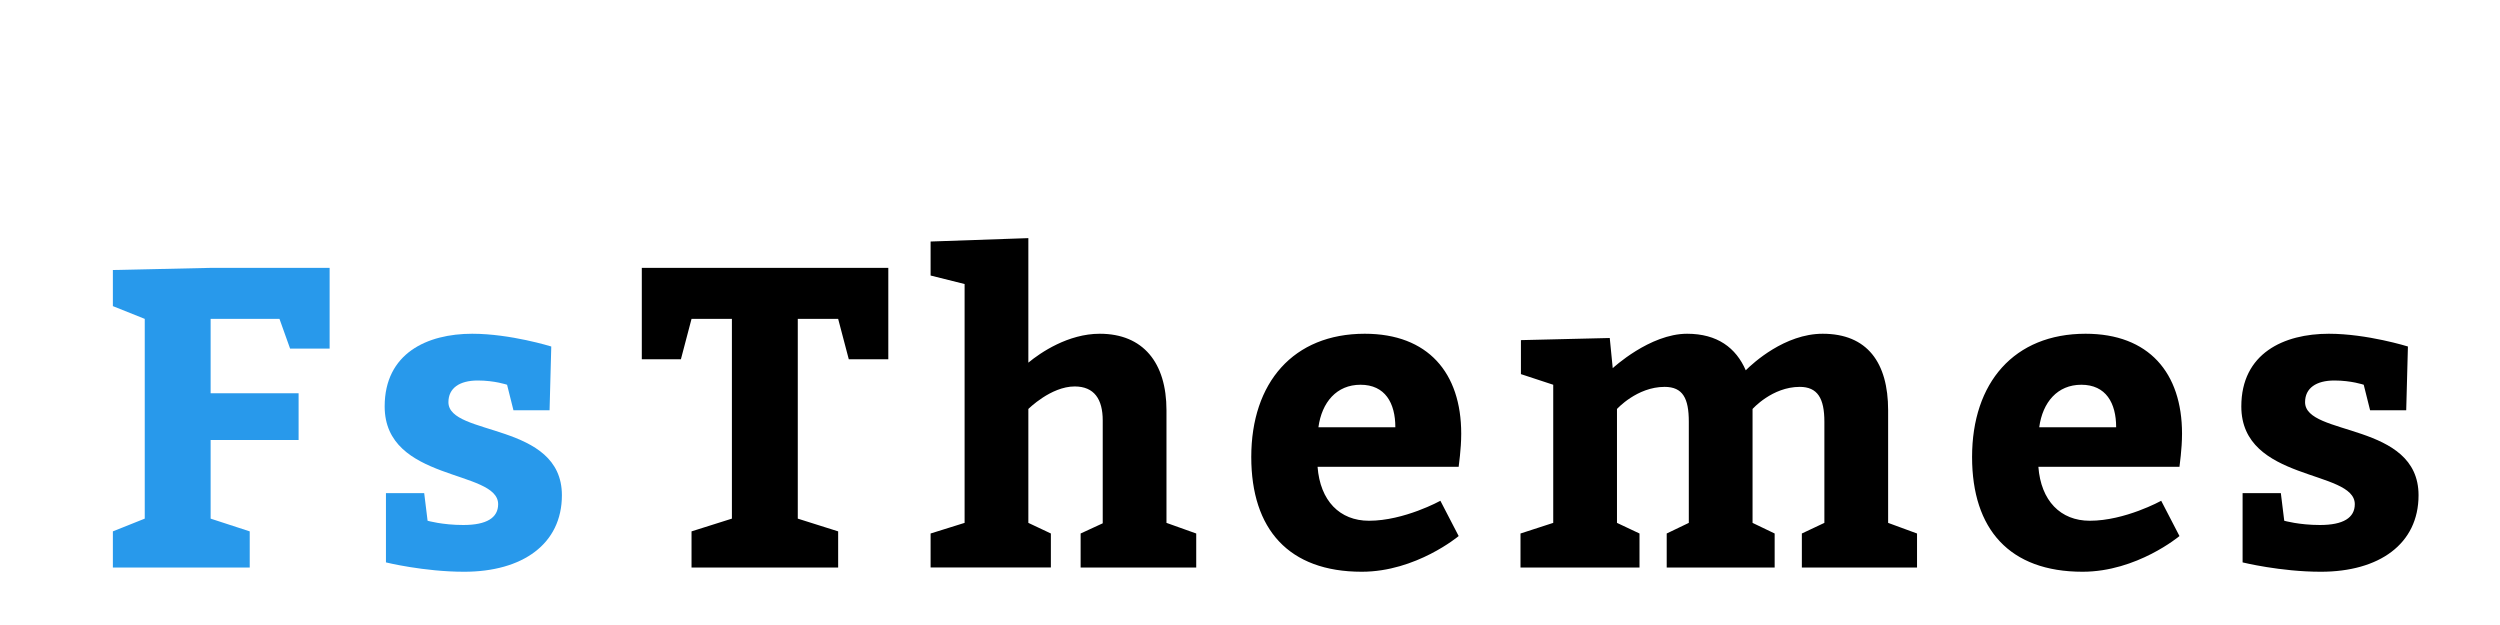 <svg version="1.1" xmlns="http://www.w3.org/2000/svg" width="400" height="100" style=""><path fill="#2899eb" d="M18.06,90.8l0-5.78l5.1-2.04l0-31.96l-5.1-2.04l0-5.78l15.64-0.34l19.04,0l0,12.92l-6.324,0l-1.7-4.76l-11.016,0l0,11.9l14.076,0l0,7.48l-14.076,0l0,12.58l6.256,2.04l0,5.78l-21.896,0z M67.871,78.9l0.544,4.42s2.38,0.68,5.712,0.68c3.74,0,5.576-1.156,5.576-3.332c0-5.576-18.156-3.536-18.156-15.64c0-8.5,6.8-11.628,14.008-11.628c6.12,0,12.648,2.04,12.648,2.04l-0.272,10.2l-5.78,0l-1.02-4.08s-1.972-0.68-4.692-0.68c-2.924,0-4.692,1.224-4.692,3.468c0,5.508,18.156,3.128,18.156,14.892c0,7.82-6.324,12.24-15.64,12.24c-6.46,0-12.512-1.496-12.512-1.496l0-11.084l6.12,0z"/><path fill="#" d="M117.105,82.98l0-31.96l-6.46,0l-1.7,6.46l-6.256,0l0-14.62l39.44,0l0,14.62l-6.324,0l-1.7-6.46l-6.46,0l0,31.96l6.46,2.04l0,5.78l-23.46,0l0-5.78z M164.536,38.1l0,19.924c1.972-1.632,6.392-4.624,11.424-4.624c6.936,0,10.676,4.624,10.676,12.24l0,18.02l4.76,1.7l0,5.44l-18.496,0l0-5.44l3.536-1.632l0-16.456c0-3.4-1.36-5.44-4.488-5.44c-3.808,0-7.412,3.604-7.412,3.604l0,18.224l3.604,1.7l0,5.44l-19.244,0l0-5.44l5.44-1.7l0-38.216l-5.44-1.36l0-5.44z M233.387,74.684l-22.576,0c0.408,5.44,3.536,8.636,8.228,8.636c5.644,0,11.424-3.196,11.424-3.196l2.924,5.644s-6.8,5.712-15.504,5.712c-11.696,0-17.68-6.8-17.68-18.36c0-11.9,6.732-19.72,18.156-19.72c10.132,0,15.436,6.256,15.436,15.98c0,2.584-0.408,5.1-0.408,5.304z M210.947,68.36l12.308,0c0-3.876-1.632-6.8-5.576-6.8c-3.808,0-6.188,2.788-6.732,6.8z M306.725,85.36l0,5.44l-18.428,0l0-5.44l3.604-1.7l0-16.184c0-3.74-1.088-5.576-3.944-5.576c-4.42,0-7.548,3.536-7.548,3.536l0,18.224l3.536,1.7l0,5.44l-17.272,0l0-5.44l3.536-1.7l0-16.184c0-3.74-0.952-5.576-3.876-5.576c-4.42,0-7.616,3.536-7.616,3.536l0,18.224l3.604,1.7l0,5.44l-19.04,0l0-5.44l5.236-1.7l0-22.1l-5.168-1.7l0-5.44l14.212-0.34l0.476,4.828s5.916-5.508,11.9-5.508c4.828,0,7.82,2.244,9.384,5.848c1.156-1.156,6.256-5.848,12.308-5.848c7.14,0,10.472,4.624,10.472,12.24l0,18.02z M348.716,74.684l-22.576,0c0.408,5.44,3.536,8.636,8.228,8.636c5.644,0,11.424-3.196,11.424-3.196l2.924,5.644s-6.8,5.712-15.504,5.712c-11.696,0-17.68-6.8-17.68-18.36c0-11.9,6.732-19.72,18.156-19.72c10.132,0,15.436,6.256,15.436,15.98c0,2.584-0.408,5.1-0.408,5.304z M326.276,68.36l12.308,0c0-3.876-1.632-6.8-5.576-6.8c-3.808,0-6.188,2.788-6.732,6.8z M364.935,78.9l0.544,4.42s2.38,0.68,5.712,0.68c3.74,0,5.576-1.156,5.576-3.332c0-5.576-18.156-3.536-18.156-15.64c0-8.5,6.8-11.628,14.008-11.628c6.12,0,12.648,2.04,12.648,2.04l-0.272,10.2l-5.78,0l-1.02-4.08s-1.972-0.68-4.692-0.68c-2.924,0-4.692,1.224-4.692,3.468c0,5.508,18.156,3.128,18.156,14.892c0,7.82-6.324,12.24-15.64,12.24c-6.46,0-12.512-1.496-12.512-1.496l0-11.084l6.12,0z"/></svg>
